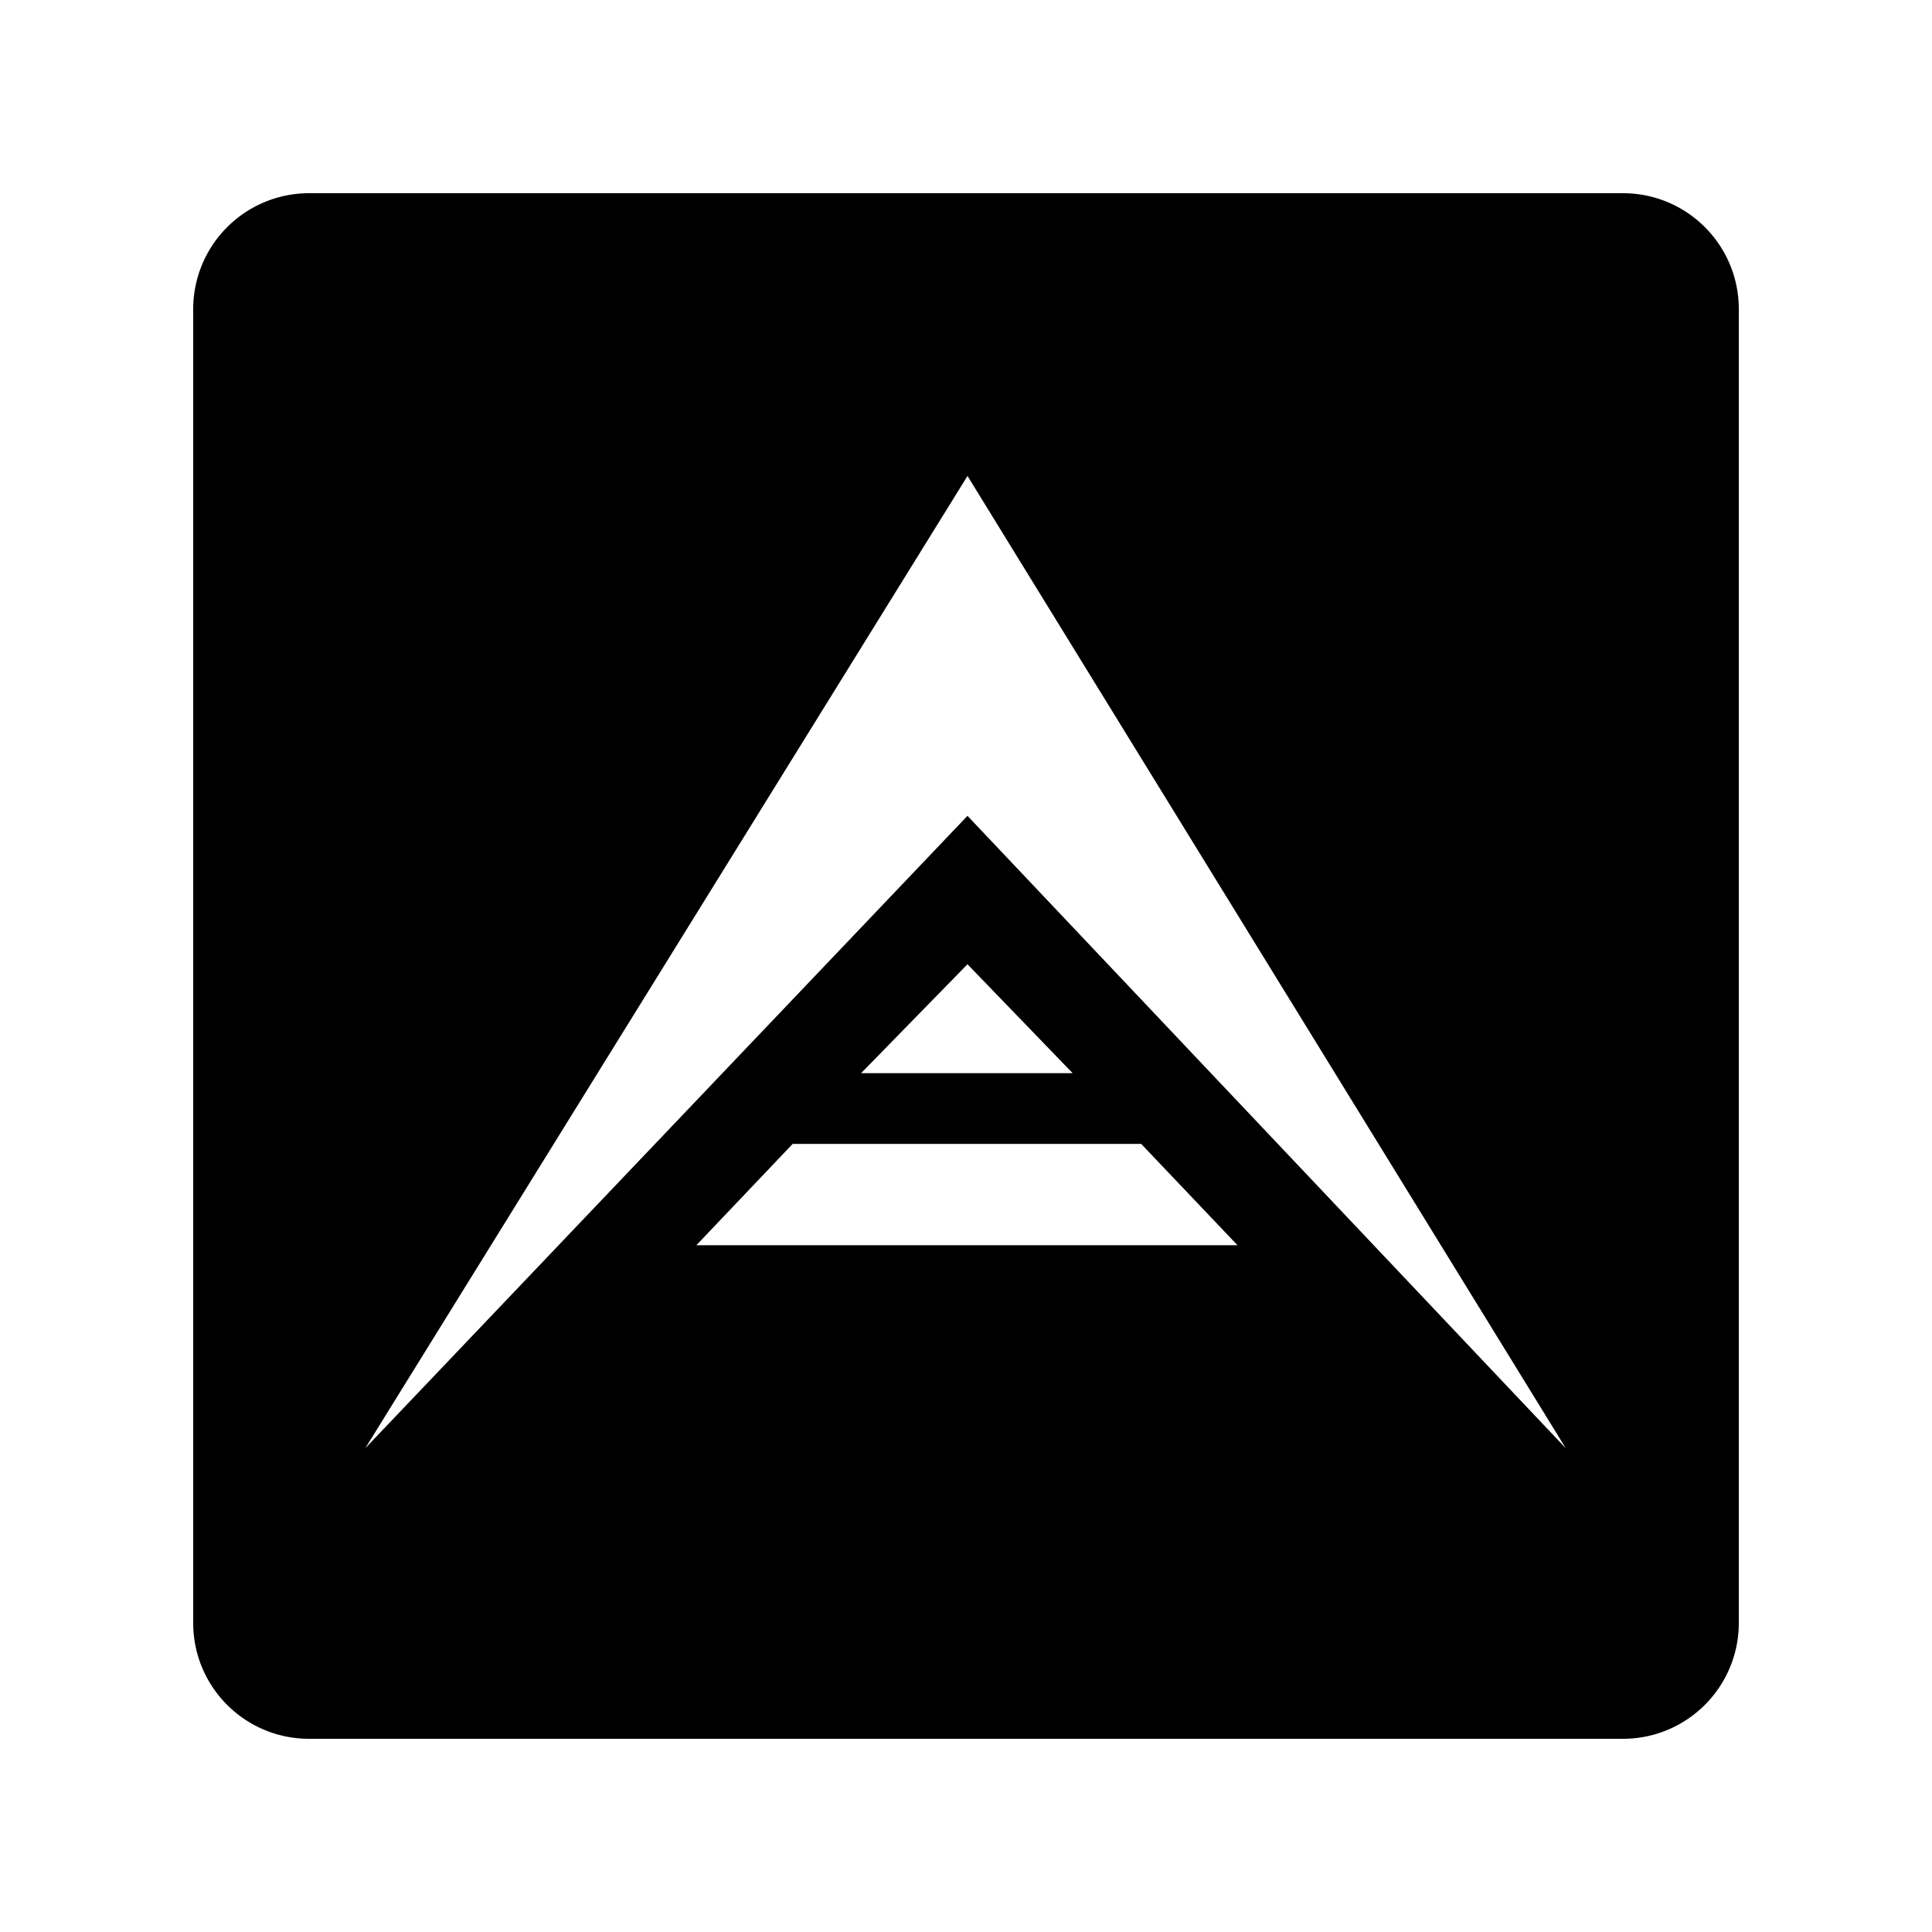 <svg xmlns="http://www.w3.org/2000/svg" width="100%" height="100%" viewBox="-3 -3 30 30"><path d="M1.8 0A1.8 1.8 0 000 1.8v20.4c0 .995.805 1.8 1.8 1.8h20.4c.995 0 1.8-.805 1.8-1.8V1.8c0-.995-.805-1.8-1.8-1.8H1.8zm10.223 4.39l9.29 15.098-9.29-9.82-9.351 9.82 9.351-15.097zm0 7.583l1.633 1.691h-3.285l1.652-1.691zM9.31 14.762h5.41l1.496 1.574H7.813l1.496-1.574z"/></svg>
